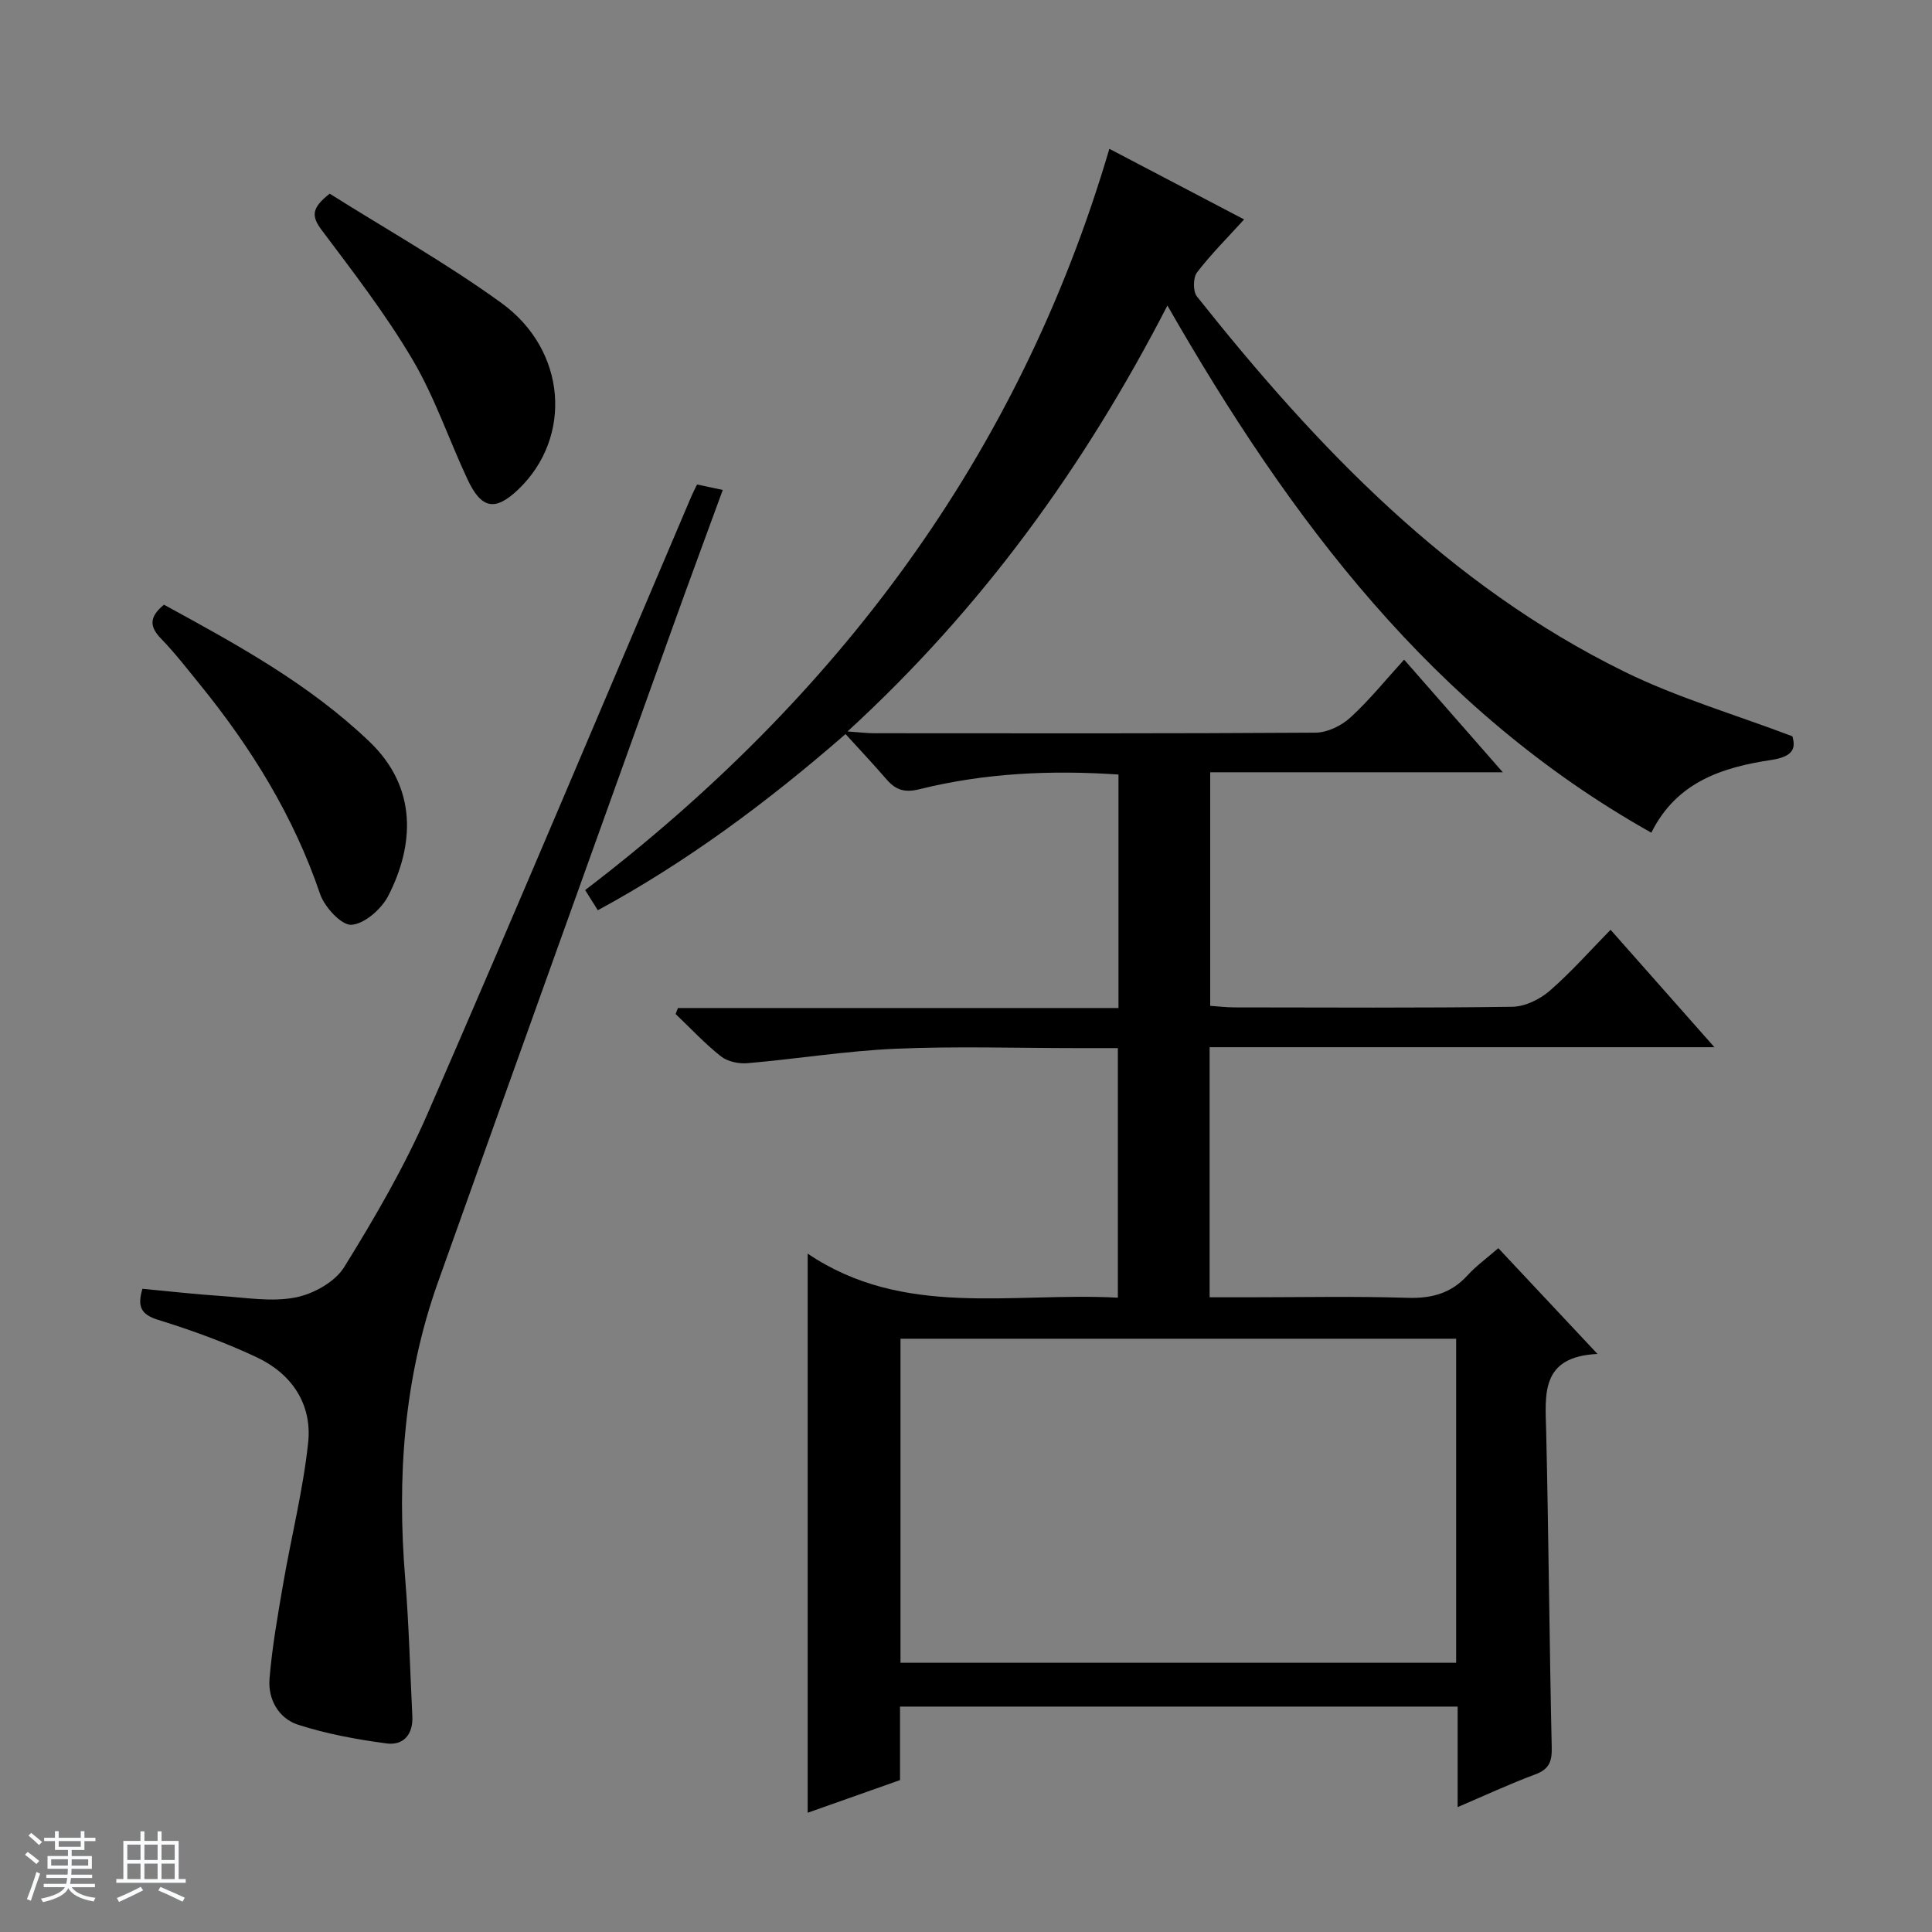<svg enable-background="new 0 0 400 400" viewBox="0 0 400 400" xmlns="http://www.w3.org/2000/svg"><rect x="0" y="0" width="400" height="400" fill="#808080" stroke="none"/><path d="m5.17 384 .56-.58c.85.61 1.65 1.24 2.4 1.87l-.59.64c-.84-.73-1.63-1.38-2.37-1.93m1.22 9.53-.82-.34c.71-1.76 1.37-3.64 1.98-5.63.24.13.5.25.76.36-.6 1.67-1.24 3.54-1.92 5.61m-.5-13.5.57-.54c.56.44 1.31 1.06 2.26 1.87l-.64.64c-.68-.66-1.41-1.32-2.19-1.97m3.25.46h2.24v-1.36h.77v1.36h4.57v-1.36h.76v1.36h2.28v.69h-2.28v1.84h-2.64v1.26h4.18v2.64h-4.21c0 .45-.02.86-.05 1.21h4.32v.69h-4.38c-.04.34-.1.75-.19 1.22h5.15v.69h-4.82c.87 1.19 2.51 1.92 4.93 2.19-.17.31-.3.57-.37.76-2.77-.49-4.52-1.41-5.26-2.76-.56 1.26-2.3 2.23-5.24 2.9-.12-.24-.26-.48-.43-.72 2.73-.55 4.38-1.34 4.96-2.38h-4.38v-.69h4.65c.1-.38.17-.79.21-1.22h-4.32v-.69h4.4c.03-.34.05-.75.05-1.21h-4.2v-2.64h4.23v-1.26h-2.69v-1.84h-2.24zm1.46 4.46v1.29h3.45c.01-.4.02-.57.01-.53v-.32-.45h-3.46zm1.55-2.59h4.57v-1.19h-4.57zm6.11 2.59h-3.42v.77c-.01.19-.01.37-.02.53h3.44z" fill="#fafbfc"/><path d="m32.63 379.16h.82v1.98h3.54v7.89h1.46v.78h-14.37v-.78h1.46v-7.89h3.54v-1.98h.82v1.98h2.73zm-3.49 11.48.5.73c-1.61.82-3.28 1.63-5 2.41-.13-.27-.28-.55-.44-.82 1.75-.72 3.4-1.49 4.94-2.32m-2.78-5.55h2.73v-3.18h-2.73zm0 3.95h2.73v-3.2h-2.73zm3.54-3.95h2.73v-3.18h-2.73zm0 3.95h2.73v-3.2h-2.73zm7.89 4.68c-1.84-.92-3.51-1.7-5.02-2.32l.45-.73c1.89.8 3.57 1.55 5.04 2.23zm-1.62-11.81h-2.73v3.18h2.73zm-2.73 7.13h2.73v-3.2h-2.73v3.19z" fill="#fafbfc"/><g fill="#000001"><path d="m229.68 30.81c9.41 4.93 18.91 9.91 27.9 14.62-3.45 3.81-6.86 7.19-9.75 10.97-.83 1.09-.86 3.92-.02 4.98 24.83 31.25 52.14 59.84 88.58 77.72 10.8 5.3 22.53 8.73 34.7 13.34.69 2.34.35 4.19-4.36 4.9-10.01 1.51-19.58 4.47-24.84 15.06-45.26-25.42-74.81-64.86-100.19-109.14-17.14 33.27-38.33 62.61-66.23 88.18 2.6.18 4.01.36 5.41.37 30.5.02 61 .08 91.5-.12 2.44-.02 5.36-1.44 7.21-3.14 3.9-3.56 7.24-7.73 11.12-11.98 7.14 8.15 13.43 15.33 20.43 23.32-20.76 0-40.48 0-60.58 0v48.36c1.58.1 3.32.32 5.07.32 19.17.02 38.33.14 57.5-.13 2.61-.04 5.67-1.53 7.7-3.29 4.39-3.8 8.26-8.2 12.62-12.65 7.1 8.02 13.91 15.73 21.5 24.31-35.37 0-69.81 0-104.51 0v51.78h7.94c11 0 22.01-.24 33 .11 5.02.16 9.05-.91 12.46-4.66 1.77-1.94 3.95-3.51 6.37-5.62 6.67 7.12 13.2 14.08 20.53 21.9-11.86.57-10.81 8.37-10.62 16.08.51 21.8.66 43.62 1.15 65.42.07 2.95-.58 4.5-3.44 5.56-5.25 1.95-10.34 4.33-16.04 6.76 0-7.26 0-13.88 0-20.81-38.59 0-76.81 0-115.45 0v15.22c-6.48 2.29-12.66 4.48-19.12 6.76 0-38.53 0-76.55 0-115.76 19.89 13.43 42.21 7.95 64.22 9.12 0-17.41 0-34.27 0-51.67-2.91 0-5.69 0-8.48 0-12.5 0-25.02-.41-37.49.13-10.25.44-20.45 2.11-30.69 2.99-1.81.16-4.13-.32-5.5-1.4-3.35-2.64-6.29-5.82-9.4-8.78.16-.41.32-.83.48-1.24h91.21c0-16.5 0-32.24 0-48.34-14-.95-27.72-.31-41.17 3.03-3.17.79-4.98.14-6.89-2.07-2.7-3.13-5.54-6.14-8.45-9.34-16.37 14.26-32.89 26.48-51.29 36.48-.89-1.42-1.58-2.52-2.62-4.18 52.02-39.72 89.75-89.67 108.53-153.47zm-43.24 246.36v67.09h115.04c0-22.53 0-44.72 0-67.09-38.44 0-76.52 0-115.04 0z"/><path d="m29.49 266.83c5.45.51 10.85 1.13 16.26 1.49 5.14.34 10.47 1.27 15.4.31 3.71-.72 8.2-3.2 10.11-6.29 6.36-10.26 12.49-20.8 17.3-31.85 18.5-42.46 36.44-85.16 54.6-127.77.32-.76.71-1.48 1.16-2.41 1.55.33 3.09.66 5.32 1.13-3.5 9.58-6.94 18.85-10.28 28.16-16.26 45.31-32.56 90.6-48.71 135.95-7.09 19.9-8.47 40.47-6.75 61.4.77 9.44 1 18.92 1.47 28.38.19 3.74-1.83 6.09-5.32 5.63-6.17-.82-12.39-1.96-18.3-3.86-4.05-1.3-6.3-5.26-5.95-9.54.54-6.57 1.7-13.1 2.82-19.61 1.68-9.76 4.13-19.43 5.18-29.26.85-7.99-3.41-14.27-10.63-17.67-6.57-3.1-13.47-5.6-20.41-7.75-3.59-1.12-4.37-2.76-3.27-6.44z"/><path d="m33.95 125.2c15.06 8.22 30 16.36 42.54 28.35 10.09 9.65 9.18 21.57 3.92 31.88-1.4 2.75-4.9 5.84-7.63 6.04-2.07.15-5.59-3.67-6.51-6.38-5.48-16.13-14.24-30.27-24.88-43.37-2.62-3.22-5.17-6.53-8.05-9.5-2.36-2.44-2.54-4.44.61-7.02z"/><path d="m68.26 40.1c11.83 7.45 24.16 14.38 35.54 22.62 13.57 9.82 14.77 27.83 3.53 38.59-4.79 4.58-7.64 4.12-10.53-2.05-3.86-8.24-6.78-17.01-11.38-24.79-5.55-9.4-12.28-18.14-18.86-26.89-2.09-2.81-2.1-4.52 1.7-7.48z"/></g></svg>
